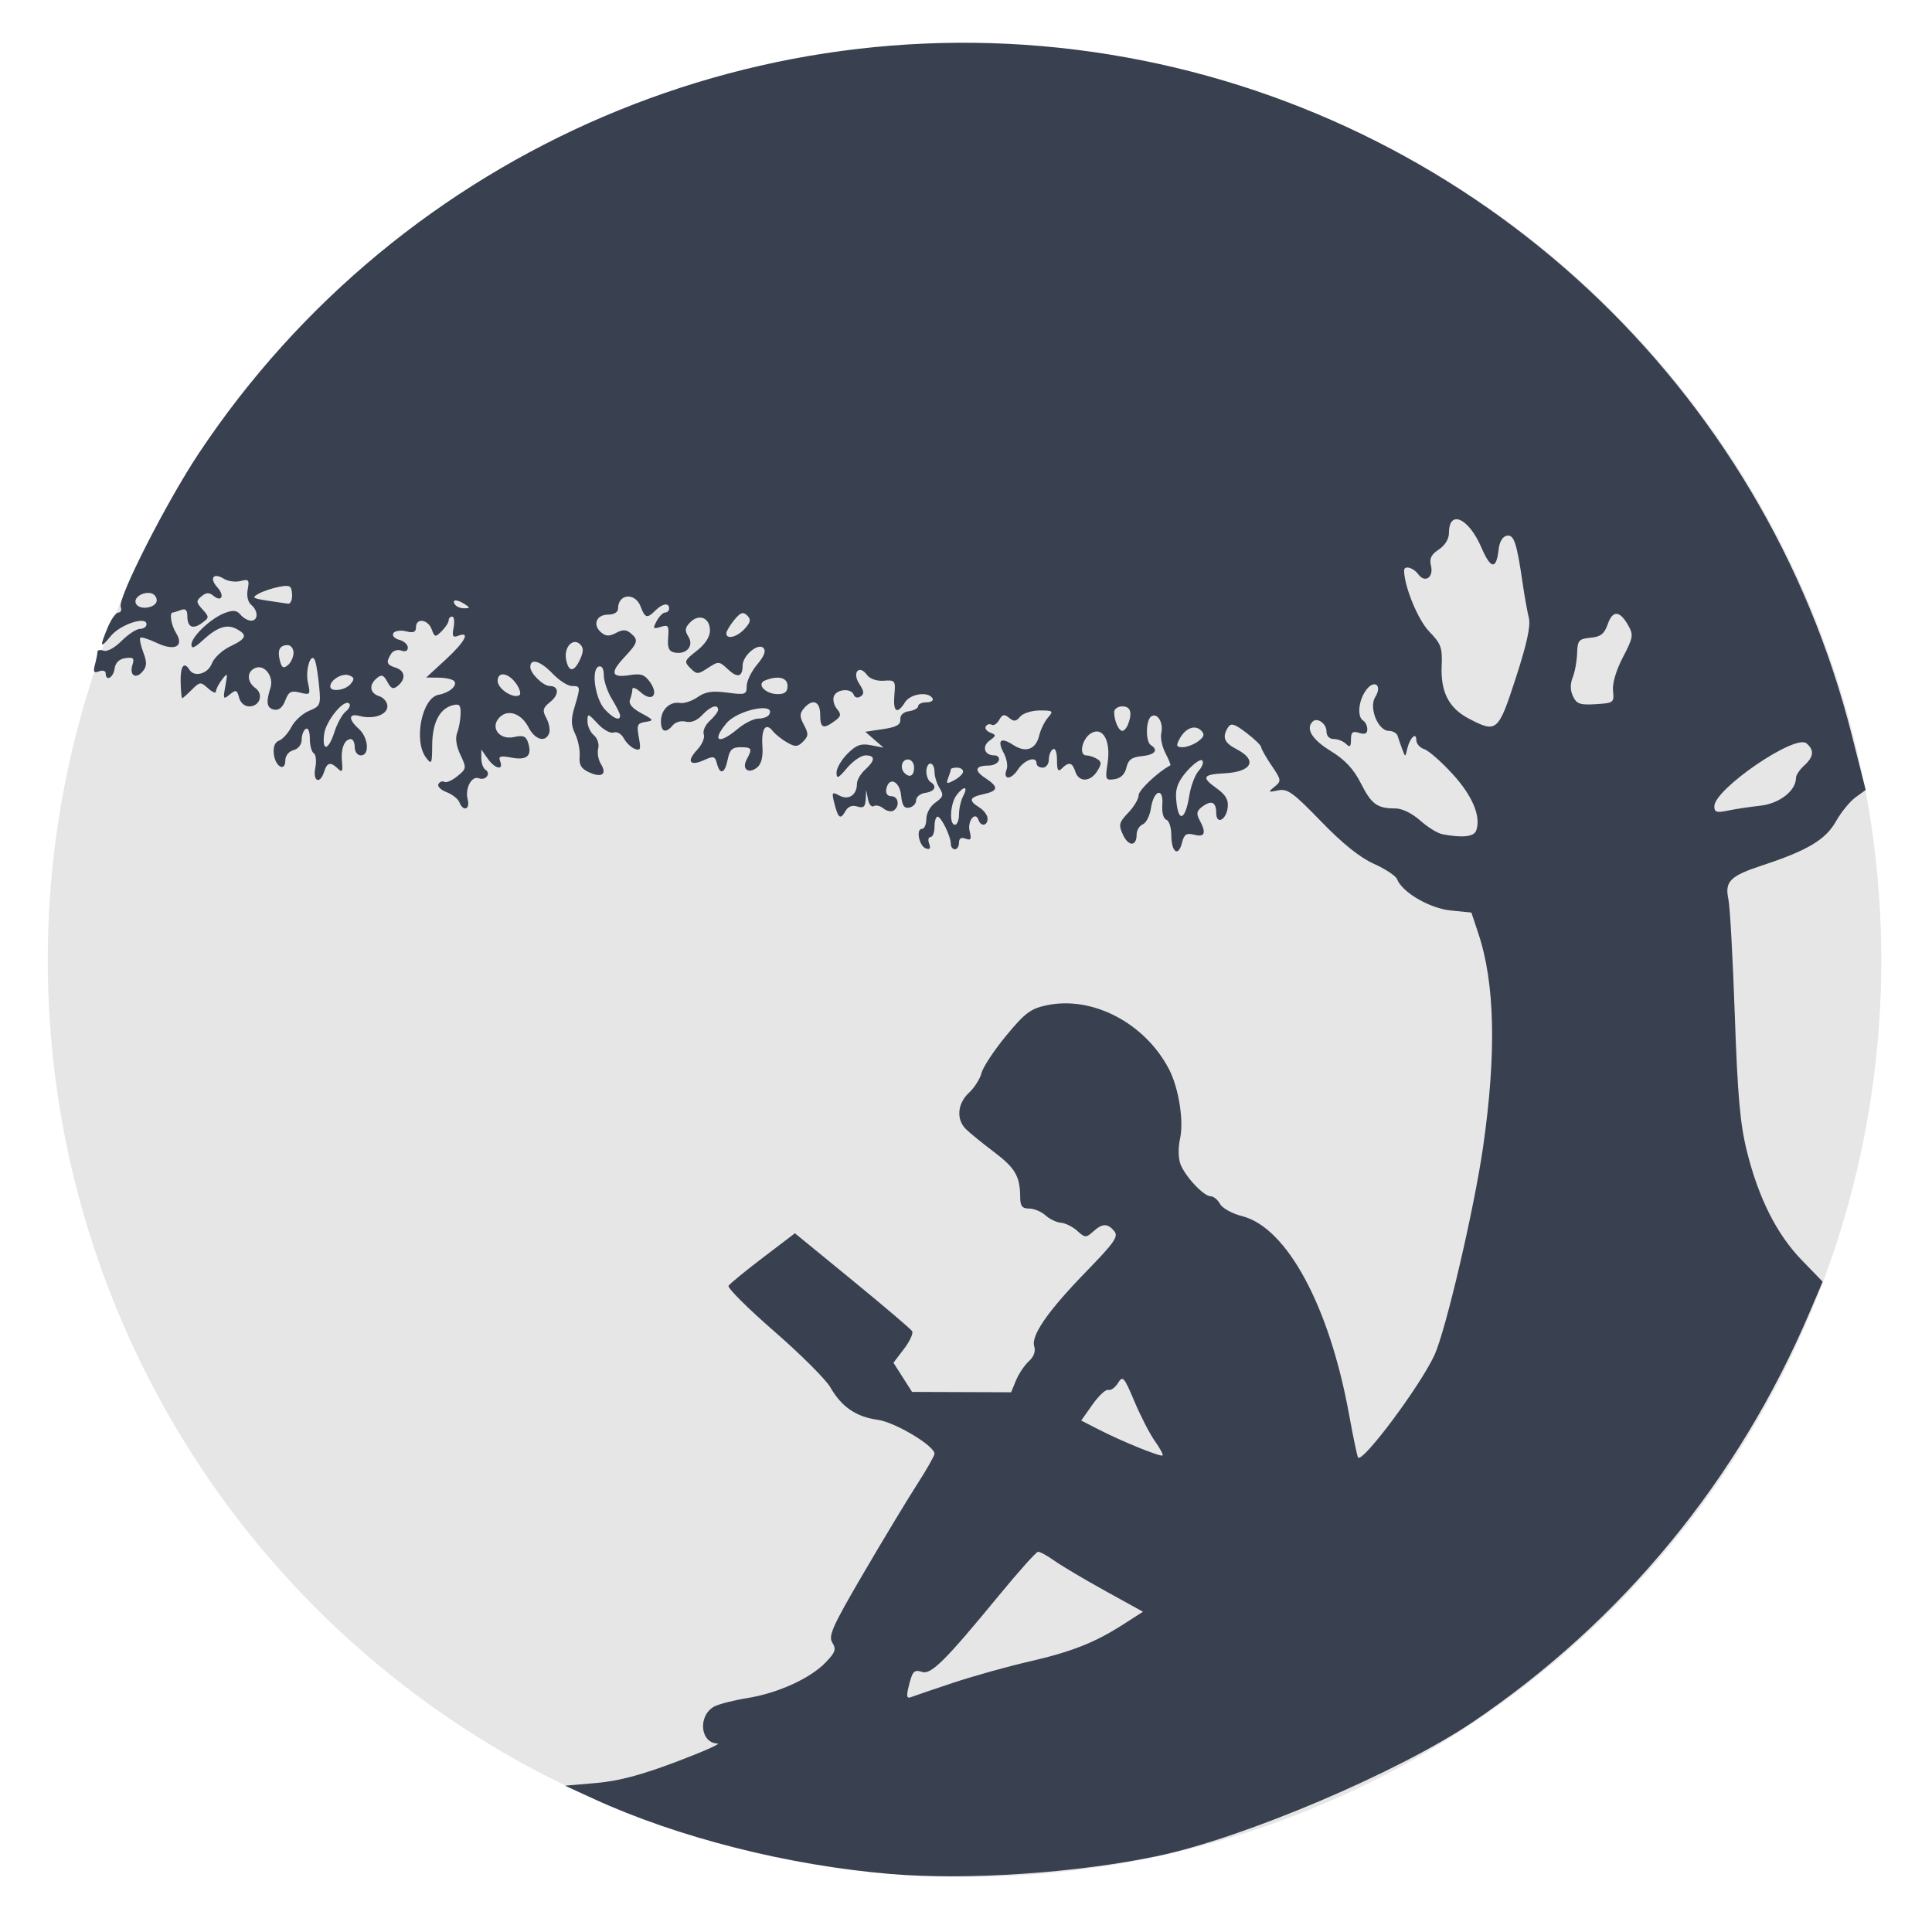 <?xml version="1.0" encoding="UTF-8" standalone="no"?>
<!-- Generator: flash2svg, http://dissentgraphics.com/tools/flash2svg -->

<svg
   xmlns:dc="http://purl.org/dc/elements/1.1/"
   xmlns:cc="http://creativecommons.org/ns#"
   xmlns:rdf="http://www.w3.org/1999/02/22-rdf-syntax-ns#"
   xmlns:svg="http://www.w3.org/2000/svg"
   xmlns="http://www.w3.org/2000/svg"
   xmlns:sodipodi="http://sodipodi.sourceforge.net/DTD/sodipodi-0.dtd"
   xmlns:inkscape="http://www.inkscape.org/namespaces/inkscape"
   id="Messages"
   version="1.1"
   style="image-rendering:optimizeSpeed"
   x="0px"
   y="0px"
   width="512"
   height="512"
   viewBox="0 0 512 512"
   enable-background="new 0 0 1024 1024"
   inkscape:version="0.91 r13725"
   sodipodi:docname="kindle.svg">
  <sodipodi:namedview
     pagecolor="#ffffff"
     bordercolor="#666666"
     borderopacity="1"
     objecttolerance="10"
     gridtolerance="10"
     guidetolerance="10"
     inkscape:pageopacity="0"
     inkscape:pageshadow="2"
     inkscape:window-width="1366"
     inkscape:window-height="715"
     id="namedview23"
     showgrid="false"
     inkscape:zoom="0.65186406"
     inkscape:cx="449.23681"
     inkscape:cy="292.52402"
     inkscape:window-x="0"
     inkscape:window-y="24"
     inkscape:window-maximized="1"
     inkscape:current-layer="Messages" />
  <defs
     transform="matrix(1 0 0 1 0 0) "
     id="defs3" />
  <g
     id="g4150">
    <circle
       r="242.956"
       cy="254.471"
       cx="255.612"
       id="path4148"
       style="fill:#e6e6e6;fill-opacity:1;stroke:none;stroke-width:1;stroke-miterlimit:4;stroke-dasharray:none;stroke-opacity:1" />
    <path
       inkscape:connector-curvature="0"
       id="path4146"
       d="M 236.191,496.642 C 208.948,494.371 179.623,486.959 157.312,476.706 l -7.574,-3.481 8.245,-0.709 c 5.865,-0.504 11.956,-2.111 21.099,-5.565 7.07,-2.671 12.061,-4.873 11.093,-4.895 -4.644,-0.103 -5.296,-7.448 -0.872,-9.815 1.216,-0.651 5.185,-1.662 8.82,-2.247 8.058,-1.298 16.656,-5.225 20.715,-9.462 2.558,-2.67 2.825,-3.472 1.735,-5.217 -1.109,-1.775 0.028,-4.311 8.174,-18.245 5.204,-8.901 11.588,-19.485 14.186,-23.521 2.598,-4.035 4.724,-7.763 4.724,-8.284 0,-2.12 -10.507,-8.397 -15.084,-9.011 -5.672,-0.761 -9.574,-3.437 -12.507,-8.579 -1.19,-2.086 -7.89,-8.774 -14.889,-14.861 -6.999,-6.087 -12.447,-11.516 -12.108,-12.064 0.339,-0.548 4.436,-3.905 9.104,-7.458 l 8.488,-6.462 15.215,12.456 c 8.368,6.851 15.502,12.921 15.852,13.488 0.351,0.568 -0.621,2.683 -2.16,4.7 l -2.798,3.668 2.468,3.866 2.468,3.866 13.123,0.046 13.123,0.046 1.312,-3.168 c 0.722,-1.742 2.248,-4.015 3.393,-5.05 1.311,-1.186 1.839,-2.643 1.428,-3.938 -0.915,-2.882 3.623,-9.395 13.934,-20 7.34,-7.55 8.439,-9.144 7.272,-10.549 -1.763,-2.125 -3.163,-2.091 -5.623,0.135 -1.845,1.67 -2.127,1.656 -4.182,-0.204 -1.212,-1.097 -3.153,-2.064 -4.312,-2.15 -1.16,-0.086 -3.006,-0.968 -4.103,-1.96 -1.097,-0.993 -3.052,-1.805 -4.344,-1.805 -1.838,0 -2.352,-0.648 -2.364,-2.975 -0.028,-5.568 -1.292,-7.754 -6.961,-12.034 -3.115,-2.352 -6.472,-5.084 -7.459,-6.071 -2.577,-2.577 -2.213,-6.767 0.835,-9.592 1.447,-1.341 2.949,-3.708 3.339,-5.26 0.39,-1.552 3.318,-5.986 6.508,-9.853 4.969,-6.024 6.502,-7.181 10.706,-8.077 12.176,-2.597 26.148,4.715 32.507,17.012 2.543,4.917 3.928,13.697 2.89,18.317 -0.511,2.275 -0.479,5.181 0.075,6.682 1.212,3.288 6.188,8.607 8.052,8.607 0.76,0 1.871,0.912 2.467,2.027 0.597,1.115 3.219,2.564 5.828,3.221 11.9,2.996 23.168,23.898 28.379,52.638 1.079,5.951 2.147,11.052 2.372,11.335 1.204,1.511 16.546,-19.066 20.249,-27.157 3.037,-6.635 10.545,-38.81 12.91,-55.324 3.52,-24.575 3.11,-43.15 -1.241,-56.266 l -1.882,-5.672 -5.513,-0.555 c -5.567,-0.561 -12.854,-4.82 -14.186,-8.293 -0.335,-0.873 -3.099,-2.704 -6.144,-4.069 -3.715,-1.666 -8.329,-5.374 -14.033,-11.275 -7.38,-7.635 -8.875,-8.713 -11.361,-8.186 -2.646,0.561 -2.716,0.488 -0.922,-0.973 1.848,-1.505 1.81,-1.772 -0.811,-5.635 -1.513,-2.23 -2.752,-4.416 -2.752,-4.858 0,-0.441 -1.757,-2.143 -3.904,-3.78 -3.148,-2.401 -4.088,-2.688 -4.852,-1.481 -1.653,2.609 -1.074,4.099 2.265,5.825 5.641,2.917 4.056,6.003 -3.277,6.38 -5.693,0.293 -6.115,1.063 -2.135,3.897 2.525,1.798 3.286,3.094 3.038,5.174 -0.399,3.346 -3.036,4.625 -3.036,1.473 0,-2.92 -1.222,-3.519 -3.614,-1.77 -1.572,1.15 -1.733,1.876 -0.8,3.62 1.841,3.44 1.425,4.594 -1.399,3.885 -2.113,-0.53 -2.693,-0.143 -3.278,2.188 -0.956,3.809 -2.811,2.424 -2.811,-2.099 0,-1.998 -0.597,-3.832 -1.327,-4.075 -0.767,-0.256 -1.213,-1.933 -1.057,-3.975 0.363,-4.761 -2.292,-3.908 -3.026,0.973 -0.298,1.978 -1.271,3.887 -2.164,4.242 -0.893,0.355 -1.623,1.579 -1.623,2.719 0,3.204 -2.182,3.18 -3.65,-0.041 -1.175,-2.578 -1.019,-3.205 1.437,-5.768 1.515,-1.581 2.754,-3.676 2.754,-4.654 0,-1.342 5.145,-6.182 8.405,-7.906 0.159,-0.084 -0.433,-1.546 -1.316,-3.248 -0.883,-1.702 -1.374,-4.087 -1.091,-5.3 0.632,-2.709 -0.995,-5.456 -2.632,-4.444 -1.497,0.925 -1.589,6.741 -0.121,7.649 2.095,1.295 1.044,2.572 -2.392,2.907 -2.682,0.262 -3.617,0.956 -4.102,3.044 -0.411,1.769 -1.502,2.831 -3.155,3.069 -2.404,0.346 -2.493,0.135 -1.82,-4.352 0.882,-5.882 -1.292,-9.714 -4.428,-7.803 -2.356,1.436 -3.273,5.833 -1.221,5.857 0.785,0.009 2.081,0.431 2.88,0.937 1.211,0.768 1.213,1.304 0.01,3.229 -1.816,2.908 -4.889,2.985 -5.79,0.145 -0.788,-2.482 -1.726,-2.71 -3.571,-0.866 -1.01,1.01 -1.298,0.515 -1.298,-2.228 0,-2.075 -0.445,-3.251 -1.082,-2.857 -0.595,0.368 -1.082,1.614 -1.082,2.769 0,1.155 -0.73,2.1 -1.623,2.1 -0.893,0 -1.623,-0.487 -1.623,-1.082 0,-2.096 -3.217,-1.05 -4.962,1.614 -1.854,2.83 -4.057,2.757 -2.962,-0.098 0.351,-0.914 0.004,-2.845 -0.77,-4.292 -1.838,-3.435 -0.81,-4.321 2.497,-2.155 3.325,2.179 6.016,1.206 6.893,-2.492 0.372,-1.571 1.417,-3.708 2.322,-4.75 1.526,-1.756 1.369,-1.893 -2.177,-1.893 -2.102,0 -4.433,0.736 -5.18,1.636 -1.08,1.302 -1.682,1.367 -2.942,0.322 -1.273,-1.056 -1.789,-0.948 -2.628,0.55 -0.574,1.026 -1.467,1.603 -1.984,1.284 -0.517,-0.32 -1.215,-0.138 -1.55,0.405 -0.335,0.542 0.193,1.294 1.173,1.67 1.621,0.622 1.605,0.814 -0.172,2.113 -2.135,1.561 -1.392,3.921 1.235,3.921 0.907,0 1.444,0.609 1.193,1.352 -0.251,0.744 -1.465,1.352 -2.697,1.352 -3.572,0 -3.932,1.302 -0.908,3.284 3.64,2.385 3.532,3.416 -0.447,4.29 -3.8,0.835 -4.058,1.677 -1.082,3.536 1.19,0.743 2.164,2.078 2.164,2.965 0,1.913 -1.799,2.167 -2.408,0.34 -0.825,-2.474 -3.015,0.305 -2.344,2.975 0.535,2.134 0.325,2.52 -1.078,1.982 -1.157,-0.444 -1.743,-0.085 -1.743,1.07 0,0.956 -0.487,1.739 -1.082,1.739 -0.595,0 -1.082,-0.633 -1.082,-1.407 0,-1.991 -2.545,-7.23 -3.516,-7.24 -0.446,-0.004 -0.811,1.209 -0.811,2.697 0,1.488 -0.472,2.705 -1.048,2.705 -0.576,0 -0.742,0.797 -0.369,1.771 0.467,1.216 0.202,1.613 -0.845,1.268 -1.803,-0.595 -2.741,-5.202 -1.059,-5.202 0.636,0 1.157,-1.19 1.157,-2.644 0,-1.51 1.037,-3.37 2.418,-4.337 2.072,-1.451 2.227,-2.001 1.082,-3.834 -0.735,-1.177 -1.336,-3.12 -1.336,-4.318 0,-1.198 -0.487,-2.179 -1.082,-2.179 -0.595,0 -1.082,0.945 -1.082,2.1 0,1.155 0.487,2.401 1.082,2.769 1.846,1.141 1.195,2.538 -1.352,2.9 -1.339,0.19 -2.434,1.069 -2.434,1.954 0,0.884 -0.819,1.766 -1.82,1.959 -1.36,0.262 -1.907,-0.555 -2.164,-3.231 -0.369,-3.841 -3.27,-5.089 -3.925,-1.688 -0.223,1.155 0.299,1.893 1.338,1.893 1.907,0 2.318,2.738 0.573,3.816 -0.621,0.384 -1.817,0.127 -2.658,-0.57 -0.84,-0.698 -2.002,-0.976 -2.58,-0.618 -0.579,0.358 -1.264,-0.453 -1.523,-1.8 l -0.471,-2.451 -0.147,2.507 c -0.115,1.958 -0.604,2.362 -2.231,1.846 -1.372,-0.435 -2.453,-0.001 -3.165,1.271 -1.298,2.32 -1.899,1.863 -2.925,-2.226 -0.711,-2.833 -0.597,-2.994 1.369,-1.942 2.451,1.312 4.64,-0.164 4.64,-3.128 0,-0.979 0.974,-2.661 2.164,-3.738 2.722,-2.464 2.756,-3.787 0.096,-3.787 -1.137,0 -3.328,1.498 -4.869,3.329 -2.35,2.793 -2.801,2.991 -2.801,1.23 0,-1.155 1.303,-3.403 2.896,-4.996 2.318,-2.318 3.561,-2.769 6.221,-2.26 l 3.325,0.637 -2.408,-2.097 -2.408,-2.097 4.714,-0.707 c 3.533,-0.53 4.678,-1.169 4.572,-2.553 -0.088,-1.147 0.779,-1.977 2.292,-2.192 1.339,-0.19 2.434,-0.799 2.434,-1.353 0,-0.554 1.003,-1.007 2.228,-1.007 1.225,0 1.927,-0.487 1.559,-1.082 -1.161,-1.878 -5.873,-1.178 -7.284,1.082 -2.082,3.333 -3.2,2.579 -2.809,-1.893 0.34,-3.885 0.221,-4.048 -2.802,-3.829 -1.875,0.136 -3.676,-0.481 -4.434,-1.518 -2.097,-2.868 -4.047,-0.681 -2.075,2.327 1.302,1.987 1.373,2.732 0.322,3.381 -0.757,0.468 -1.533,0.275 -1.772,-0.441 -0.613,-1.838 -4.527,-1.568 -5.268,0.363 -0.345,0.9 0.017,2.414 0.805,3.363 1.212,1.461 1.116,1.958 -0.627,3.232 -3.038,2.222 -3.81,1.869 -3.81,-1.74 0,-3.577 -2.078,-4.333 -4.359,-1.586 -1.118,1.347 -1.105,2.169 0.067,4.36 1.237,2.31 1.202,2.943 -0.241,4.386 -1.44,1.44 -2.057,1.475 -4.236,0.239 -1.402,-0.796 -3.128,-2.177 -3.836,-3.069 -1.863,-2.35 -3.042,-0.525 -2.702,4.183 0.191,2.64 -0.288,4.577 -1.349,5.457 -2.307,1.915 -4.21,0.526 -2.824,-2.062 1.563,-2.92 1.395,-3.251 -1.647,-3.251 -2.17,0 -2.866,0.668 -3.381,3.246 -0.749,3.744 -2.035,4.221 -2.862,1.061 -0.504,-1.929 -0.9,-2.035 -3.377,-0.906 -3.819,1.74 -4.76,0.382 -1.868,-2.696 1.309,-1.393 2.105,-3.248 1.769,-4.121 -0.335,-0.874 0.381,-2.486 1.592,-3.582 1.211,-1.096 2.202,-2.404 2.202,-2.907 0,-1.635 -2.031,-0.967 -4.227,1.391 -1.362,1.462 -2.946,2.097 -4.33,1.735 -1.2,-0.314 -2.747,0.109 -3.437,0.941 -1.875,2.259 -3.153,1.829 -3.153,-1.061 0,-3.056 2.347,-5.289 5.075,-4.828 1.077,0.182 3.165,-0.515 4.64,-1.549 2.06,-1.444 3.878,-1.721 7.844,-1.195 4.826,0.64 5.163,0.527 5.163,-1.733 0,-1.33 1.245,-3.897 2.766,-5.705 1.902,-2.261 2.417,-3.636 1.649,-4.404 -1.413,-1.413 -5.496,2.051 -5.496,4.662 0,3.042 -1.341,3.392 -3.875,1.012 -2.324,-2.183 -2.518,-2.197 -5.285,-0.384 -2.694,1.765 -2.986,1.769 -4.697,0.058 -1.711,-1.711 -1.607,-1.995 1.688,-4.573 2.264,-1.772 3.512,-3.694 3.512,-5.409 0,-3.344 -2.846,-4.538 -5.202,-2.182 -1.445,1.445 -1.542,2.183 -0.506,3.843 1.54,2.467 -0.556,4.83 -3.708,4.18 -1.472,-0.304 -1.876,-1.265 -1.66,-3.954 0.254,-3.166 0.038,-3.474 -1.986,-2.831 -2.03,0.644 -2.143,0.48 -1.059,-1.545 0.667,-1.247 1.683,-2.266 2.257,-2.266 0.574,0 1.044,-0.487 1.044,-1.082 0,-1.584 -1.771,-1.32 -3.632,0.541 -2.209,2.209 -2.747,2.061 -3.942,-1.082 -1.43,-3.762 -5.951,-3.351 -5.951,0.541 0,1.003 -1.03,1.631 -2.694,1.644 -3.124,0.024 -4.136,2.772 -1.749,4.752 1.216,1.009 2.153,1.032 3.902,0.096 1.739,-0.931 2.683,-0.917 3.856,0.058 2.172,1.803 1.992,2.491 -1.688,6.43 -3.857,4.129 -3.426,5.482 1.495,4.684 2.946,-0.478 3.951,-0.119 5.38,1.921 2.366,3.378 0.478,5.338 -2.525,2.62 -1.204,-1.09 -2.19,-1.459 -2.19,-0.82 0,0.639 -0.283,1.898 -0.629,2.8 -0.421,1.098 0.561,2.277 2.975,3.574 3.347,1.797 3.428,1.963 1.136,2.317 -2.185,0.337 -2.388,0.809 -1.771,4.102 0.593,3.159 0.43,3.618 -1.078,3.039 -0.977,-0.375 -2.287,-1.636 -2.911,-2.802 -0.635,-1.186 -1.81,-1.862 -2.666,-1.533 -0.844,0.324 -2.748,-0.725 -4.245,-2.339 -2.564,-2.765 -2.714,-2.8 -2.714,-0.636 0,1.26 0.764,2.925 1.698,3.7 0.947,0.786 1.456,2.336 1.151,3.503 -0.301,1.152 0.012,2.989 0.695,4.084 1.707,2.733 0.275,3.779 -3.079,2.251 -2.132,-0.971 -2.73,-1.969 -2.538,-4.233 0.138,-1.629 -0.39,-4.3 -1.174,-5.934 -1.123,-2.342 -1.159,-3.86 -0.171,-7.158 1.625,-5.422 1.607,-5.558 -0.707,-5.558 -1.079,0 -3.361,-1.461 -5.071,-3.246 -3.281,-3.424 -5.951,-4.228 -5.951,-1.791 0,1.702 3.416,5.037 5.161,5.037 2.415,0 2.518,2.273 0.188,4.16 -2.064,1.671 -2.211,2.27 -1.081,4.382 0.72,1.346 1.044,3.139 0.719,3.985 -0.974,2.539 -3.743,1.743 -5.456,-1.57 -1.907,-3.687 -5.421,-4.912 -7.662,-2.671 -2.63,2.63 -0.123,6.101 3.785,5.242 2.485,-0.546 3.213,-0.249 3.782,1.544 1.088,3.428 -0.323,4.68 -4.412,3.913 -3.004,-0.563 -3.534,-0.39 -3.006,0.985 0.969,2.524 -1.402,1.998 -3.317,-0.736 l -1.684,-2.405 0,2.341 c 0,1.287 0.495,2.647 1.1,3.02 1.573,0.972 0.058,2.955 -1.734,2.267 -1.953,-0.749 -3.751,2.678 -2.971,5.662 0.688,2.632 -1.227,3.241 -2.202,0.7 -0.346,-0.902 -1.888,-2.118 -3.427,-2.703 -1.539,-0.585 -2.491,-1.559 -2.117,-2.165 0.374,-0.606 1.083,-0.853 1.575,-0.549 0.492,0.304 2.033,-0.369 3.424,-1.495 2.441,-1.977 2.469,-2.175 0.808,-5.675 -1.082,-2.278 -1.405,-4.431 -0.87,-5.79 0.468,-1.19 0.886,-3.457 0.928,-5.038 0.063,-2.371 -0.309,-2.774 -2.121,-2.3 -3.455,0.903 -5.374,4.647 -5.411,10.554 -0.032,5.018 -0.157,5.277 -1.623,3.339 -3.38,-4.468 -1.122,-15.849 3.308,-16.671 2.808,-0.521 4.969,-2.328 4.225,-3.532 -0.326,-0.528 -2.147,-0.979 -4.046,-1.002 l -3.453,-0.043 5.139,-4.731 c 5.164,-4.754 6.676,-7.606 3.356,-6.333 -1.451,0.557 -1.68,0.147 -1.232,-2.198 0.303,-1.585 0.132,-2.882 -0.381,-2.882 -0.513,0 -0.932,0.452 -0.932,1.005 0,0.553 -0.821,1.825 -1.824,2.829 -1.71,1.71 -1.876,1.682 -2.67,-0.464 -0.989,-2.674 -4.162,-3.091 -4.162,-0.547 0,1.304 -0.661,1.574 -2.639,1.078 -1.451,-0.364 -2.961,-0.141 -3.355,0.497 -0.396,0.641 0.3,1.424 1.557,1.753 1.25,0.327 2.273,1.253 2.273,2.057 0,0.897 -0.67,1.206 -1.732,0.798 -0.953,-0.366 -2.162,0.015 -2.688,0.845 -1.425,2.25 -1.212,2.917 1.175,3.674 2.533,0.804 2.812,2.984 0.616,4.806 -1.24,1.029 -1.793,0.826 -2.78,-1.019 -0.988,-1.845 -1.541,-2.048 -2.78,-1.019 -2.196,1.822 -1.916,4.002 0.616,4.806 1.19,0.378 2.164,1.575 2.164,2.661 0,2.243 -3.681,3.54 -7.336,2.584 -2.987,-0.781 -3.098,0.822 -0.238,3.411 2.56,2.317 2.923,7.033 0.541,7.033 -0.902,0 -1.623,-0.962 -1.623,-2.164 0,-1.19 -0.458,-2.164 -1.018,-2.164 -1.702,0 -2.707,2.525 -2.367,5.95 0.26,2.627 0.057,2.989 -1.068,1.894 -1.947,-1.895 -2.867,-1.691 -3.662,0.811 -1.098,3.46 -3.06,2.586 -2.335,-1.04 0.352,-1.762 0.17,-3.495 -0.406,-3.851 -0.576,-0.356 -1.047,-2.107 -1.047,-3.893 0,-1.888 -0.452,-2.966 -1.082,-2.577 -0.595,0.368 -1.082,1.659 -1.082,2.87 0,1.291 -0.894,2.435 -2.164,2.767 -1.239,0.324 -2.164,1.476 -2.164,2.694 0,3.17 -2.647,1.73 -3.048,-1.658 -0.224,-1.894 0.259,-3.129 1.393,-3.564 0.954,-0.366 2.425,-1.999 3.267,-3.628 0.843,-1.629 2.952,-3.551 4.688,-4.27 2.969,-1.23 3.127,-1.607 2.671,-6.374 -0.267,-2.787 -0.723,-5.797 -1.014,-6.69 -0.993,-3.051 -2.759,1.98 -1.965,5.598 0.702,3.194 0.603,3.318 -2.104,2.639 -2.38,-0.597 -3.014,-0.257 -3.908,2.096 -0.701,1.843 -1.718,2.674 -2.958,2.418 -1.946,-0.402 -2.198,-1.91 -0.965,-5.774 0.94,-2.946 -1.496,-6.23 -3.929,-5.296 -2.368,0.909 -2.402,3.64 -0.066,5.348 2.263,1.655 1.181,4.874 -1.639,4.874 -1.214,0 -2.325,-0.969 -2.684,-2.342 -0.543,-2.075 -0.825,-2.167 -2.473,-0.811 -1.713,1.409 -1.804,1.23 -1.156,-2.257 0.653,-3.512 0.588,-3.634 -0.9,-1.687 -0.882,1.155 -1.604,2.57 -1.604,3.143 0,0.574 -0.934,0.197 -2.076,-0.836 -1.977,-1.79 -2.183,-1.772 -4.328,0.373 -1.239,1.239 -2.382,2.252 -2.541,2.252 -0.159,0 -0.34,-1.948 -0.402,-4.328 -0.109,-4.144 0.892,-5.547 2.314,-3.246 1.299,2.102 4.91,1.114 5.953,-1.629 0.567,-1.491 2.746,-3.529 4.842,-4.528 4.336,-2.068 4.696,-3.031 1.726,-4.621 -2.592,-1.387 -5.165,-0.524 -9.005,3.024 -2.144,1.981 -2.975,2.296 -2.975,1.126 0,-2.11 5.15,-6.997 8.843,-8.392 2.219,-0.838 3.194,-0.728 4.19,0.472 0.714,0.86 1.969,1.564 2.789,1.564 1.915,0 1.927,-2.619 0.019,-4.202 -0.874,-0.725 -1.249,-2.386 -0.924,-4.087 0.486,-2.541 0.27,-2.793 -1.899,-2.226 -1.346,0.352 -3.342,0.081 -4.437,-0.603 -2.74,-1.711 -3.917,-0.156 -1.719,2.273 2.034,2.248 1.147,4.061 -1.082,2.211 -1.076,-0.893 -1.88,-0.85 -3.102,0.165 -1.471,1.22 -1.443,1.599 0.256,3.476 1.823,2.015 1.817,2.172 -0.132,3.597 -2.464,1.802 -3.884,1.12 -3.884,-1.866 0,-1.576 -0.494,-2.026 -1.711,-1.559 -0.941,0.361 -1.915,0.657 -2.164,0.657 -0.943,0 -0.399,3.361 0.873,5.398 2.232,3.574 -0.307,4.925 -5.039,2.68 -2.166,-1.028 -4.156,-1.651 -4.421,-1.385 -0.266,0.266 0.087,1.995 0.784,3.842 1,2.649 0.97,3.717 -0.141,5.056 -1.826,2.2 -3.614,1.083 -2.73,-1.704 0.569,-1.794 0.255,-2.1 -1.849,-1.802 -1.665,0.236 -2.654,1.195 -2.881,2.793 -0.346,2.437 -2.359,3.493 -2.359,1.237 0,-0.66 -0.788,-0.896 -1.753,-0.525 -1.395,0.535 -1.619,0.172 -1.097,-1.778 0.361,-1.348 0.663,-2.868 0.671,-3.378 0.008,-0.51 0.729,-0.653 1.602,-0.318 0.914,0.351 2.943,-0.747 4.786,-2.589 1.759,-1.759 3.966,-3.198 4.905,-3.198 0.938,0 1.706,-0.548 1.706,-1.217 0,-2.25 -6.948,0.035 -9.462,3.113 -2.859,3.499 -3.026,3.018 -0.802,-2.304 0.901,-2.155 2.17,-3.919 2.821,-3.919 0.651,0 0.924,-0.674 0.608,-1.499 -0.867,-2.26 12.129,-27.815 20.698,-40.698 C 106.459,39.277 203.122,-2.013 298.341,15.182 392.025,32.1 467.387,102.439 490.737,194.753 l 3.691,14.591 -2.713,1.976 c -1.492,1.087 -3.82,3.946 -5.173,6.352 -2.721,4.841 -7.514,7.709 -19.431,11.629 -8.642,2.843 -10.082,4.275 -9.065,9.018 0.414,1.933 1.175,15.686 1.69,30.563 0.742,21.44 1.404,28.934 3.191,36.139 3.092,12.466 7.922,22.07 14.531,28.894 l 5.568,5.749 -3.353,7.888 c -18.956,44.6 -49.744,82.068 -89.463,108.87 -19.604,13.229 -60.346,30.552 -83.277,35.408 -21.307,4.513 -50.498,6.497 -70.742,4.809 z m 16.336,-50.665 c 5.356,-1.78 14.363,-4.302 20.017,-5.603 11.506,-2.649 17.567,-5.037 25.177,-9.92 l 5.18,-3.324 -10.039,-5.549 c -5.521,-3.052 -11.575,-6.644 -13.452,-7.982 -1.877,-1.338 -3.825,-2.397 -4.328,-2.353 -0.503,0.044 -5.187,5.278 -10.408,11.631 -14.069,17.119 -17.911,20.953 -20.253,20.21 -2.229,-0.707 -2.638,-0.246 -3.693,4.161 -0.549,2.294 -0.38,2.939 0.662,2.524 0.77,-0.306 5.782,-2.014 11.138,-3.794 z m 53.536,-64.057 c -1.332,-1.871 -3.771,-6.597 -5.418,-10.502 -2.779,-6.587 -3.096,-6.94 -4.38,-4.883 -0.762,1.219 -1.907,2.03 -2.544,1.801 -0.638,-0.229 -2.516,1.505 -4.175,3.853 l -3.015,4.269 4.638,2.379 c 6.244,3.203 16.447,7.343 16.929,6.869 0.214,-0.211 -0.702,-1.914 -2.034,-3.785 z m 85.111,-161.733 c 1.406,-3.665 -0.887,-9.226 -6.204,-15.043 -2.985,-3.266 -6.375,-6.24 -7.533,-6.607 -1.158,-0.367 -2.105,-1.463 -2.105,-2.435 0,-2.274 -1.785,-0.474 -2.432,2.453 -0.479,2.164 -0.479,2.164 -1.291,0 -0.447,-1.19 -0.994,-2.773 -1.215,-3.516 -0.222,-0.744 -1.273,-1.352 -2.337,-1.352 -2.865,0 -5.355,-6.157 -3.616,-8.942 2.019,-3.233 -0.323,-4.847 -2.508,-1.728 -1.961,2.8 -2.308,6.95 -0.666,7.965 0.595,0.368 1.082,1.403 1.082,2.301 0,1.14 -0.653,1.425 -2.164,0.945 -1.73,-0.549 -2.164,-0.194 -2.164,1.766 0,1.908 -0.289,2.165 -1.298,1.155 -0.714,-0.714 -2.175,-1.298 -3.246,-1.298 -1.19,0 -1.948,-0.797 -1.948,-2.048 0,-2.055 -2.47,-3.777 -3.681,-2.566 -1.887,1.887 -0.146,4.737 4.729,7.736 3.873,2.383 6.128,4.791 8.065,8.614 2.824,5.573 4.318,6.658 9.175,6.658 1.75,0 4.423,1.304 6.533,3.188 1.964,1.753 4.608,3.391 5.875,3.64 5.148,1.009 8.344,0.694 8.95,-0.885 z M 254.149,215.796 c 0,-1.527 0.504,-3.718 1.12,-4.869 1.397,-2.61 0.158,-2.749 -1.778,-0.199 -1.688,2.223 -1.992,7.844 -0.424,7.844 0.595,0 1.082,-1.249 1.082,-2.776 z m 61.041,-5.016 c 0.404,-2.527 1.52,-5.462 2.48,-6.523 0.96,-1.061 1.383,-2.29 0.941,-2.732 -0.442,-0.442 -2.231,0.793 -3.975,2.745 -2.284,2.556 -3.114,4.523 -2.968,7.032 0.398,6.824 2.395,6.528 3.522,-0.522 z m 151.301,2.741 c 5.083,-0.562 9.464,-3.973 9.464,-7.37 0,-0.72 0.974,-2.191 2.164,-3.268 2.561,-2.317 2.744,-4.122 0.6,-5.902 -3.009,-2.497 -24.404,12.146 -24.404,16.702 0,1.561 0.609,1.76 3.516,1.147 1.934,-0.408 5.831,-0.997 8.66,-1.309 z m -211.261,-9.053 c 0,-0.574 -0.73,-1.044 -1.623,-1.044 -0.893,0 -1.623,0.204 -1.623,0.453 0,0.249 -0.317,1.279 -0.705,2.29 -0.609,1.586 -0.387,1.667 1.623,0.591 1.28,-0.685 2.328,-1.716 2.328,-2.29 z m -12.984,-1.044 c 0,-1.202 -0.721,-2.164 -1.623,-2.164 -1.647,0 -2.219,2.289 -0.902,3.607 1.372,1.372 2.525,0.713 2.525,-1.443 z M 88.642,193.957 c 0.707,-2.232 2.048,-4.661 2.98,-5.399 0.932,-0.738 1.351,-1.686 0.93,-2.107 -1.352,-1.352 -6.204,4.573 -6.654,8.125 -0.598,4.728 1.176,4.327 2.744,-0.62 z m 228.867,2.507 c 1.62,-1.196 1.808,-1.847 0.821,-2.849 -1.632,-1.656 -4.191,-0.683 -5.72,2.174 -1.002,1.872 -0.874,2.225 0.804,2.225 1.097,0 2.94,-0.698 4.095,-1.55 z m -121.984,-3.319 c 1.768,-1.488 4.211,-2.705 5.429,-2.705 1.218,0 2.495,-0.453 2.837,-1.007 2.124,-3.436 -8.275,-1.366 -11.284,2.247 -4.003,4.805 -2.068,5.745 3.018,1.465 z m 103.411,-1.17 c 1.201,-3.13 0.681,-4.78 -1.507,-4.78 -1.19,0 -2.164,0.691 -2.164,1.534 0,2.245 1.184,4.957 2.164,4.957 0.468,0 1.146,-0.77 1.507,-1.711 z m 102.77,-12.319 c 2.964,-9.127 3.975,-13.802 3.449,-15.942 -0.41,-1.665 -1.135,-5.706 -1.612,-8.979 -1.598,-10.978 -2.312,-13.129 -4.236,-12.764 -1.09,0.206 -1.933,1.611 -2.148,3.577 -0.602,5.51 -2.075,5.361 -4.581,-0.463 -3.371,-7.835 -8.59,-10.165 -8.59,-3.835 0,1.594 -1.053,3.306 -2.696,4.383 -2.011,1.317 -2.538,2.394 -2.076,4.235 0.785,3.129 -1.574,4.766 -3.356,2.329 -1.329,-1.818 -3.785,-2.455 -3.761,-0.977 0.068,4.293 3.695,13.086 6.658,16.144 3.142,3.241 3.509,4.253 3.299,9.084 -0.3,6.89 1.884,11.181 7.091,13.93 7.515,3.968 7.895,3.643 12.559,-10.72 z m -237.365,9.973 c -0.002,-0.446 -0.976,-2.406 -2.164,-4.354 -1.188,-1.948 -2.16,-4.789 -2.16,-6.312 0,-1.722 -0.507,-2.6 -1.341,-2.322 -2.099,0.7 -0.977,8.566 1.622,11.365 2.26,2.434 4.051,3.153 4.043,1.623 z m 263.125,-6.553 c -0.207,-1.97 0.818,-5.441 2.628,-8.902 2.709,-5.181 2.833,-5.911 1.422,-8.412 -2.254,-3.996 -4.128,-4.123 -5.438,-0.367 -0.904,2.594 -1.863,3.351 -4.576,3.614 -3.111,0.302 -3.443,0.687 -3.55,4.12 -0.065,2.083 -0.591,4.96 -1.169,6.393 -0.698,1.728 -0.671,3.414 0.079,5.004 0.961,2.036 1.87,2.351 6.037,2.088 4.742,-0.298 4.894,-0.416 4.567,-3.538 z m -290.507,-1.665 c -2.057,-3.104 -5.074,-3.67 -5.074,-0.953 0,2.07 4.079,4.764 5.744,3.794 0.481,-0.28 0.18,-1.559 -0.67,-2.841 z m 71.747,0.374 c 0,-2.22 -2.41,-2.832 -5.89,-1.497 -2.486,0.954 -0.033,3.661 3.318,3.661 1.851,0 2.572,-0.607 2.572,-2.164 z M 92.923,181.256 c 1.083,-1.305 1.003,-1.738 -0.422,-2.285 -1.783,-0.684 -4.977,1.206 -4.977,2.946 0,1.559 3.959,1.075 5.399,-0.661 z m -15.137,-8.26 c 0,-1.117 -0.702,-2.031 -1.559,-2.031 -2.127,0 -2.783,1.336 -2.043,4.163 0.49,1.874 0.935,2.114 2.112,1.137 0.82,-0.68 1.491,-2.151 1.491,-3.269 z m 75.949,1.726 c 0.926,-2.033 0.932,-3.048 0.023,-3.957 -1.895,-1.895 -4.364,0.74 -3.742,3.994 0.66,3.454 2.136,3.44 3.72,-0.036 z m 43.633,-8.111 c 1.58,-1.746 1.708,-2.458 0.632,-3.516 -1.069,-1.051 -1.783,-0.796 -3.437,1.227 -1.148,1.405 -2.087,2.987 -2.087,3.516 0,1.73 2.867,1.011 4.892,-1.227 z M 41.54,159.078 c 0,-0.884 -0.73,-1.736 -1.623,-1.892 -2.336,-0.409 -4.741,1.416 -3.823,2.9 1.088,1.76 5.446,0.954 5.446,-1.008 z m 81.69,1.067 c -2.119,-1.369 -3.551,-1.369 -2.705,0 0.368,0.595 1.492,1.075 2.498,1.065 1.577,-0.014 1.605,-0.162 0.207,-1.065 z m -45.828,-2.623 c -0.137,-2.308 -0.546,-2.55 -3.402,-2.012 -1.785,0.336 -4.22,1.144 -5.41,1.795 -1.931,1.056 -1.699,1.256 2.164,1.858 2.38,0.371 4.885,0.744 5.566,0.829 0.681,0.084 1.168,-1.027 1.082,-2.47 z"
       style="fill:#394050;fill-opacity:1" />
  </g>
</svg>
